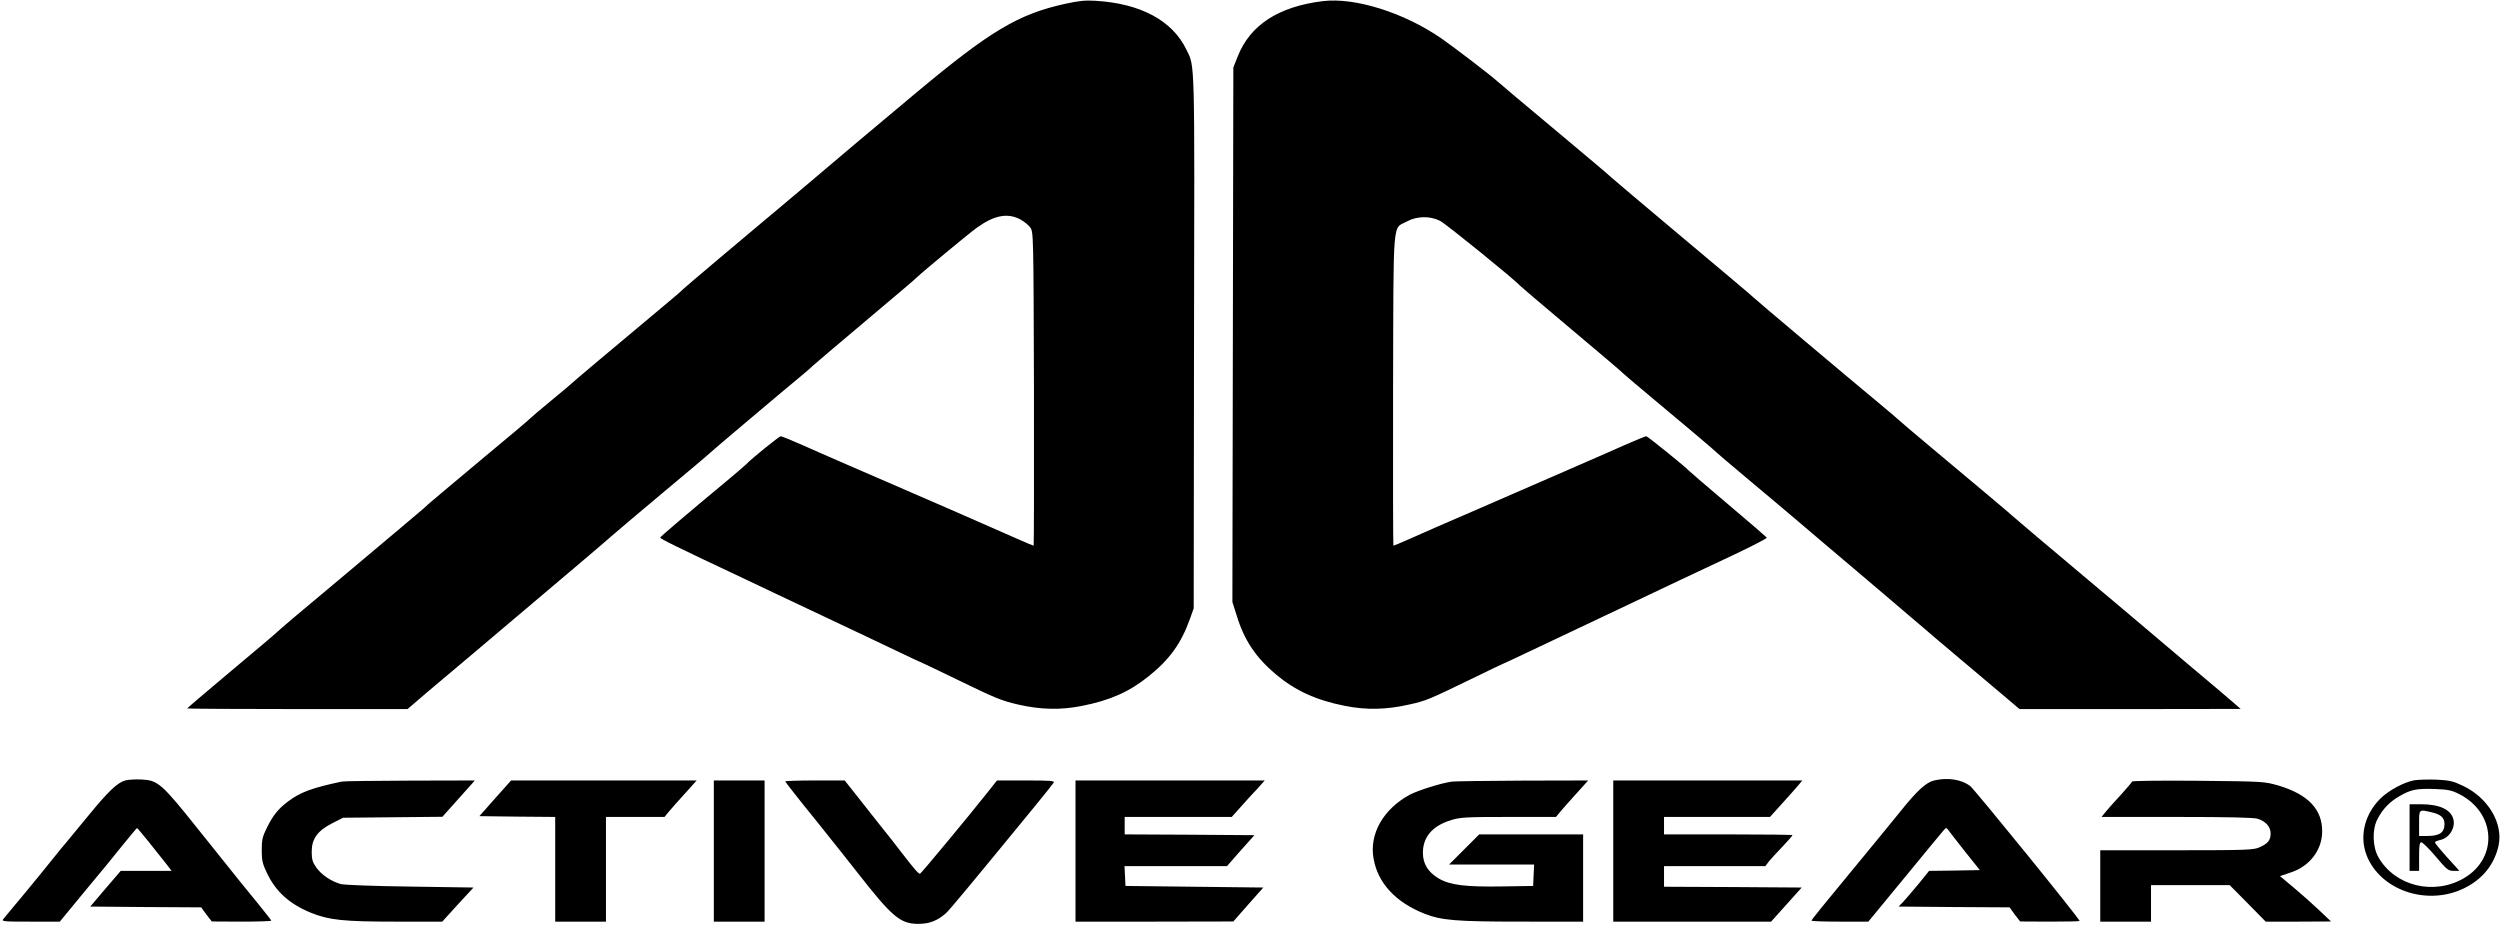 <svg version="1.0" xmlns="http://www.w3.org/2000/svg" viewBox="0 0 1576 583"><path d="M671.5 2.4c-29.6 6.5-47.3 17.1-94 56.1C549.4 82 526.8 101 521 106c-3 2.6-8.9 7.6-13.1 11.1-41.2 34.5-76.6 64.4-77.4 65.3-.5.7-6.4 5.7-13 11.2-31.3 26.1-57 47.8-57.5 48.4-.3.4-5.9 5.1-12.5 10.5s-12.4 10.4-13 11c-.5.7-14.9 12.8-32 27-17 14.2-31.7 26.6-32.6 27.4-.9.9-2.7 2.5-4 3.6-1.3 1.1-6.9 5.8-12.4 10.5-5.5 4.6-21 17.7-34.5 29s-28.8 24.1-34 28.5c-5.2 4.4-9.9 8.5-10.5 9.1-.5.6-13.5 11.6-28.7 24.3-15.3 12.8-27.8 23.5-27.8 23.7 0 .2 31.2.4 69.4.4h69.5l12.6-10.8c7-5.9 20.7-17.5 30.5-25.7 55.5-46.9 81-68.5 85-72.1 2.5-2.2 17.3-14.8 33-27.9 15.7-13.1 29-24.3 29.5-24.9 1-1.1 47.1-40 58.5-49.4 3-2.5 6-5.1 6.5-5.7.6-.6 15.4-13.2 33-28s32.5-27.4 33-28.1c2-2.1 32.1-27.1 37.1-30.7 11.1-8 19.3-9.6 27.4-5.5 2.4 1.3 5.3 3.6 6.4 5.1 2.1 2.8 2.1 3.7 2.4 101.8.1 54.4 0 98.9-.2 98.9-.3 0-4.7-1.8-9.8-4.1-11.6-5.1-27.7-12.2-43.3-19-28.5-12.3-42.6-18.5-68.7-29.8-6.2-2.7-17-7.4-23.9-10.5-7-3.1-13.2-5.6-13.7-5.6-1 0-19.4 14.9-21.7 17.6-.5.6-6.2 5.4-12.5 10.7-24.8 20.6-41.5 34.8-41.8 35.6-.2.7 10.6 6 53.3 26.1 5.5 2.6 14.5 6.9 20 9.5 5.5 2.6 18.6 8.8 29 13.7 19.6 9.2 22.6 10.7 47.9 22.7 8.1 3.9 15 7.1 15.2 7.1.1 0 9.6 4.5 21.1 10.1 25.5 12.4 28.6 13.6 39.3 16.1 14 3.2 26.7 3.5 40.1.8 17.7-3.5 29.7-8.8 41.9-18.6 13.4-10.7 20.7-20.9 26.3-36.7l2.2-6.2.2-167.9c.4-181.7.6-173.2-4.8-184.3C739.1 13 719.1 2.2 690.6.5c-6.3-.4-10.6 0-19.1 1.9zM834 .7c-27.9 3.4-45.9 15-53.7 34.8l-2.8 7-.3 168.5-.3 168.5 2.7 8.5c4.8 15.7 12.1 26.5 24.8 37.2 12.2 10.2 25.3 16.2 43.5 19.8 13.6 2.7 26.1 2.4 40.6-.9 10.4-2.3 12.1-3 39.3-16.2 11.2-5.5 20.5-9.9 20.7-9.9.2 0 6.3-2.9 13.7-6.4 12.4-5.9 18.5-8.8 37.8-17.9 4.1-1.9 13.4-6.3 20.5-9.7 7.2-3.4 16.8-8 21.5-10.2 4.7-2.2 12.6-6 17.5-8.3 5-2.4 13.3-6.3 18.5-8.7 22.6-10.5 36-17.2 35.8-17.9-.2-.3-11.1-9.8-24.3-20.9-13.2-11.2-24.2-20.6-24.5-21-1.4-1.8-26.3-22-27.2-22-.5 0-6.7 2.5-13.7 5.6-6.9 3.1-17.7 7.8-23.9 10.5-6.1 2.7-16.4 7.1-22.7 9.9-6.3 2.7-16.7 7.2-23 10-6.3 2.7-16.8 7.3-23.2 10.1-20.2 8.7-33.5 14.5-43.1 18.8-5.1 2.3-9.5 4.1-9.8 4.1-.2 0-.3-44.2-.2-98.3.3-111.1-.5-101 8.7-106.1 6.4-3.4 14.4-3.6 20.9-.4 3.6 1.8 48 37.8 50.2 40.7.3.4 14.9 12.8 32.5 27.6s32.5 27.4 33 28.1c.6.6 8 6.9 16.5 14 19.4 16.1 42.3 35.5 43 36.4.3.3 8.6 7.4 18.5 15.7 9.9 8.2 25 21 33.5 28.2 8.5 7.3 24.5 20.8 35.5 30.1s20.9 17.7 22 18.7c1.1 1 6.3 5.4 11.5 9.8s9.7 8.2 10 8.5c.3.3 10.1 8.7 21.8 18.5 11.8 9.9 25 21 29.3 24.7l8 6.8h69.7l69.7-.1-4-3.5c-2.2-2-14.5-12.4-27.4-23.2-12.8-10.9-28.4-24-34.5-29.2-6.2-5.2-19.5-16.5-29.7-25-26.8-22.5-45-37.9-48.4-40.9-1.6-1.5-8.6-7.4-15.5-13.2-6.9-5.7-22.4-18.7-34.5-28.9-12.1-10.1-22.2-18.7-22.5-19.1-.3-.3-5-4.4-10.6-9-21.6-17.9-79-66.3-79.9-67.3-.5-.7-20.8-17.7-45-38s-44.4-37.4-45-38c-.5-.7-16.3-13.9-35-29.6-18.7-15.6-35.1-29.4-36.5-30.7-4.2-3.8-27-21.3-35.5-27.2C884.9 7.9 854.3-1.7 834 .7zM79.3 491.9c-5.3 1.4-10.9 6.7-24.6 23.5-7.2 8.8-13.4 16.3-13.7 16.6-.3.3-4.4 5.2-9 11-6.9 8.7-23.7 29-29.8 36.2-1.4 1.7-.5 1.8 17 1.8h18.5l15.9-19.3c8.8-10.5 19.7-23.8 24.2-29.5 4.6-5.6 8.4-10.2 8.6-10.2.4 0 12.2 14.6 18.5 22.7l3.3 4.3H76.1l-9.6 11.2-9.6 11.3 34.9.3 35 .2 3.3 4.5 3.4 4.4 18.8.1c10.3 0 18.7-.3 18.7-.6s-3.6-4.9-7.9-10.2c-8.8-10.7-9.1-11.1-38-47.2-23.3-29.2-25.5-31.1-35.9-31.6-3.7-.2-8.1.1-9.9.5zm1140 .1c-5.1 1.2-10.8 6.4-21.6 19.9-5.6 6.9-17.6 21.6-26.7 32.6-22.8 27.6-29 35.2-29 35.9 0 .3 8.1.6 17.9.6h17.9l22.4-27.2c12.2-14.9 23.3-28.3 24.5-29.7 2.2-2.6 2.2-2.6 3.7-.6.8 1.1 5.5 7.2 10.5 13.5l9.2 11.5-16 .3-16 .2-6.7 8.3c-3.7 4.5-8.1 9.5-9.6 11.2l-2.9 3 34.9.3 35 .2 3.3 4.5 3.4 4.4 18.8.1c10.3 0 18.7-.2 18.7-.4 0-1.4-66.4-83.2-69.1-85.2-5.6-4.1-14.2-5.4-22.6-3.4zm302.6-.1c-6.8 1.3-16.5 6.6-21.7 11.9-10.4 10.7-13.2 25.3-7.3 37.7 9.9 20.7 38.3 29.4 60.6 18.4 11.6-5.7 19-15 21.6-26.9 3-14-6.6-30.1-22.4-37.6-6.3-3-8.5-3.5-16.7-3.9-5.2-.2-11.6 0-14.1.4zm28.2 8.6c23.3 11.7 25 40.3 3.2 53.1-18.9 11-43.4 5.1-53.9-13.1-3.8-6.6-4.1-17.7-.6-24.2 3.3-6.4 7.7-10.9 14-14.5 7.2-4.1 10.6-4.8 22.3-4.4 8 .3 10.5.8 15 3.1z"/><path d="M1519 528v21h6v-9c0-7.1.3-9 1.4-9 .8 0 4.9 4 9.1 9 7 8.3 7.9 9 11.3 9h3.6l-2.5-2.8c-9-9.8-12.9-14.5-12.9-15.2 0-.4 1.4-1 3-1.4 5.9-1.1 10-7.5 8.6-13.2-1.6-6.1-8.7-9.4-20.5-9.4h-7.1v21zm14-15.9c5.7 1.3 8 3.4 8 7.3 0 5.5-3.1 7.6-10.9 7.6h-5.1v-8c0-9-.2-8.8 8-6.9zM215.5 492.7c-18.6 3.9-26.2 6.7-34 12.6-6.1 4.6-9.3 8.6-13.1 16.2-3 6-3.4 7.9-3.4 14.5 0 6.3.5 8.5 3.1 14 5.6 12 14.4 19.9 27.9 25.4 11.3 4.6 20.6 5.6 53.1 5.6h29.7l9.8-10.8 9.9-10.7-40-.6c-22.9-.3-41.6-1-43.7-1.6-6.1-1.7-12.2-5.9-15.4-10.4-2.4-3.4-2.9-5.2-2.9-10 0-8.1 3.7-13.2 12.9-17.9l6.9-3.5 31.3-.3 31.3-.3 8.2-9.2c4.6-5.1 9.2-10.2 10.3-11.5l1.9-2.2-40.9.1c-22.5.1-41.8.3-42.9.6zm96.7 10.5-10 11.3 23.9.3 23.9.2v66h32v-66h36.9l2.8-3.4c1.5-1.8 6.1-7 10.2-11.5l7.3-8.1h-117l-10 11.2zM450 536.5V581h32v-89h-32v44.5zm45-43.9c0 .3 8.9 11.7 19.8 25.1 10.8 13.5 22.2 27.8 25.2 31.7 22.4 28.7 27.5 33 38.9 33 6.9 0 11.9-1.9 17.3-6.6 2.3-2 15.9-18.4 56.8-68.3 5.8-7.1 10.9-13.5 11.3-14.2.6-1.1-2.6-1.3-17.5-1.3h-18.3l-6.5 8.2c-10 12.7-41.2 50.3-42 50.6-.8.3-3.8-3.1-12-13.8-3-4-8.6-11.1-12.5-15.9-3.8-4.9-10.6-13.4-15-19l-8-10.1h-18.7c-10.4 0-18.8.3-18.8.6zm183 43.9V581h49.8l49.7-.1 9.4-10.7 9.5-10.7-43.5-.5-43.4-.5-.3-6.3-.3-6.2h64.6l8.6-9.8 8.7-9.7-40.9-.3-40.9-.2v-11h67.5l6-6.7c3.3-3.7 6.9-7.7 8-8.8 1.1-1.1 3.1-3.3 4.4-4.8l2.4-2.7H678v44.5zm237.5-43.8c-6.9.9-21.4 5.5-26.8 8.3-16.7 9.1-25.6 24.7-22.8 40.3 2.7 15.4 13.9 27.5 32.1 34.7 10.7 4.2 19.9 5 61.3 5H998v-55h-65.5l-9.5 9.5-9.5 9.5h53.6l-.3 6.7-.3 6.8-19 .3c-23.7.4-33.4-.8-40.7-5.1-6.6-4-9.8-9.2-9.8-16.1 0-10 6-17 17.8-20.6 5.8-1.8 9.3-2 36.2-2h29.9l2.8-3.4c1.5-1.8 6.1-7 10.2-11.5l7.3-8.1-41.3.1c-22.8.1-42.7.4-44.4.6zm101.5 43.8V581h99.5l9.7-10.8 9.6-10.7-43.4-.3-43.4-.2v-13h63.9l2.1-2.8c1.2-1.5 5-5.7 8.6-9.4 3.5-3.7 6.4-7 6.4-7.3 0-.3-18.2-.5-40.5-.5H1049v-11h66.8l7.5-8.3c4.1-4.5 8.7-9.7 10.2-11.5l2.7-3.2H1017v44.5zm327-43.8c0 .4-3 3.9-6.5 7.8-3.6 3.8-7.9 8.7-9.6 10.7l-3.1 3.8h47.2c32.7 0 48.5.4 51.1 1.1 5.2 1.6 8.3 5.1 8.3 9.3 0 4.2-1.7 6.4-6.9 8.7-3.7 1.7-7.8 1.9-52.2 1.9H1324v45h32v-23h49.6l11.4 11.5 11.3 11.5h20.6l20.6-.1-7.5-7.1c-4.1-3.9-11.4-10.4-16.1-14.3l-8.6-7.2 6.8-2.3c11.8-3.8 19.7-14.1 19.8-25.6.2-14.1-8.8-23.6-27.6-29.2-8.7-2.5-9.2-2.6-50.5-3-23-.2-41.8 0-41.8.5z"/></svg>